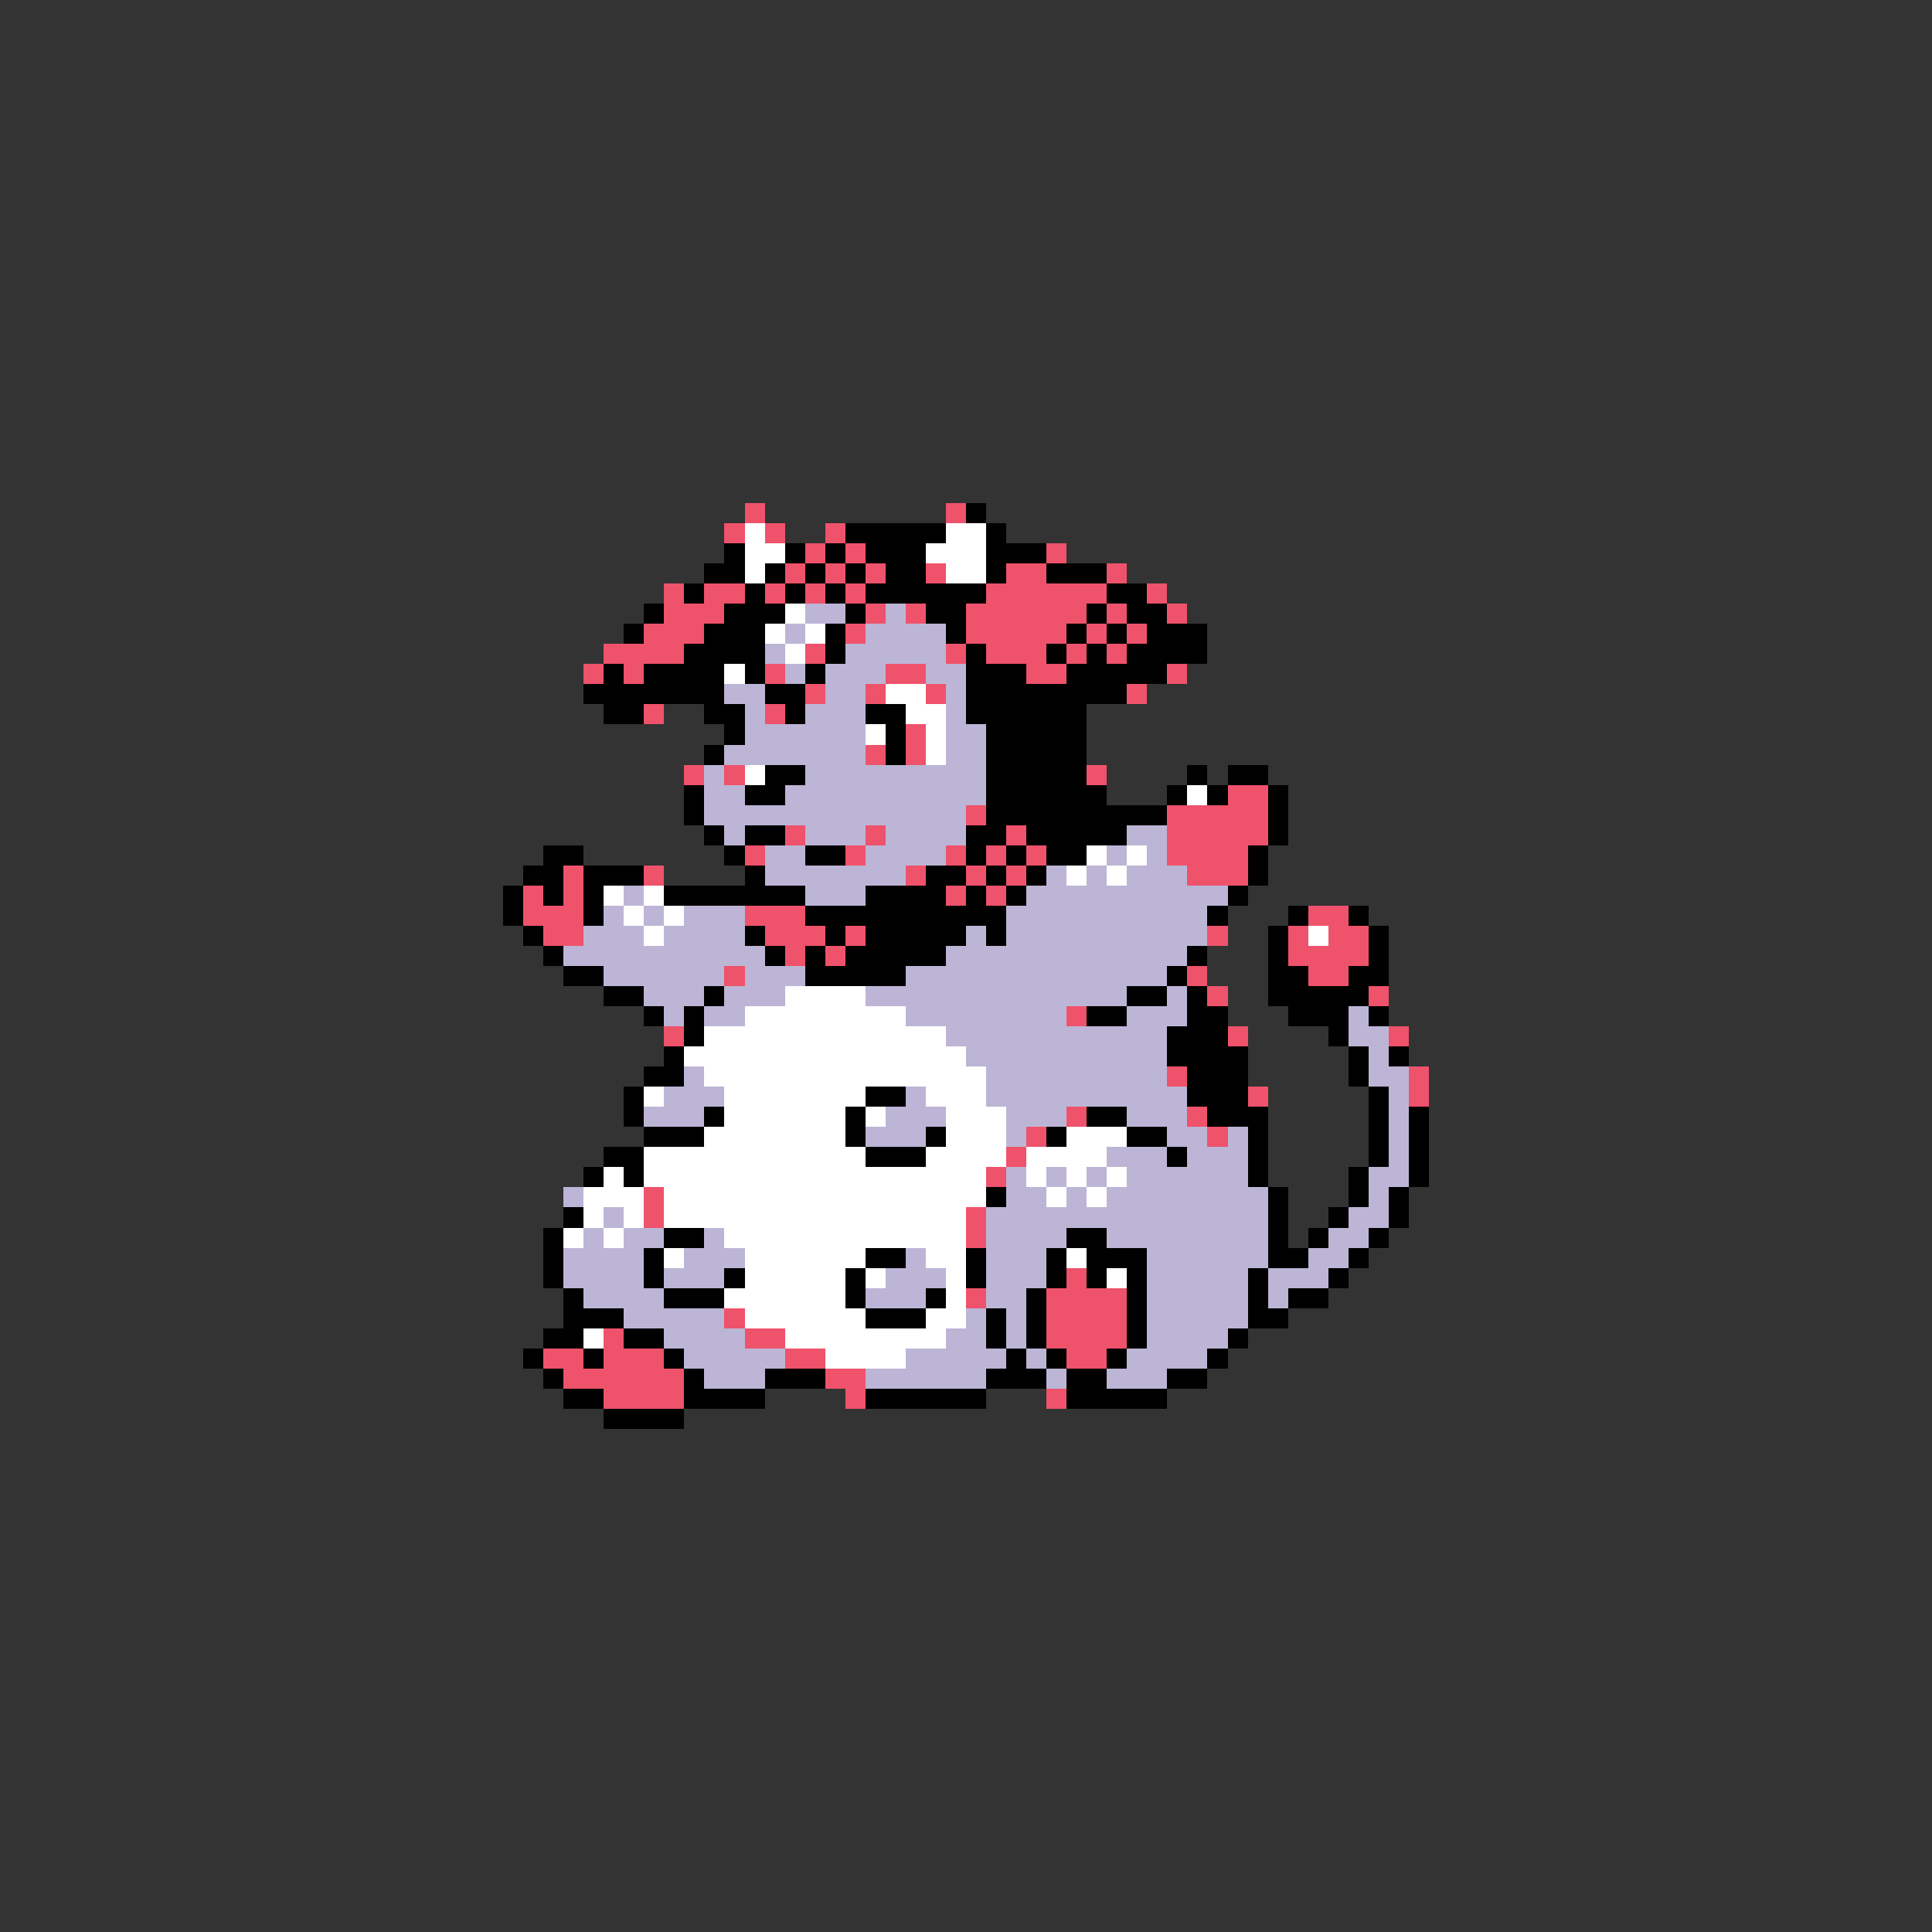 <svg xmlns="http://www.w3.org/2000/svg" viewBox="0 -0.5 96 96" shape-rendering="crispEdges">
<rect x="0" y="-0.5" width="96" height="96" fill="#333333" stroke="none"/>
<path stroke="#ef526b" d="M37 25h1M47 25h1M36 26h1M38 26h1M41 26h1M40 27h1M42 27h1M52 27h1M39 28h1M41 28h1M43 28h1M46 28h1M50 28h2M55 28h1M33 29h1M35 29h2M38 29h1M40 29h1M42 29h1M49 29h6M57 29h1M33 30h3M43 30h1M45 30h1M48 30h6M55 30h1M58 30h1M32 31h3M42 31h1M48 31h5M54 31h1M56 31h1M30 32h4M40 32h1M47 32h1M49 32h3M53 32h1M55 32h1M29 33h1M31 33h1M38 33h1M44 33h2M51 33h2M58 33h1M40 34h1M43 34h1M46 34h1M56 34h1M32 35h1M38 35h1M45 36h1M43 37h1M45 37h1M34 38h1M36 38h1M54 38h1M61 39h2M48 40h1M58 40h5M39 41h1M43 41h1M50 41h1M58 41h5M37 42h1M42 42h1M47 42h1M49 42h1M51 42h1M58 42h4M28 43h1M32 43h1M45 43h1M48 43h1M50 43h1M59 43h3M26 44h1M28 44h1M47 44h1M49 44h1M26 45h3M37 45h3M65 45h2M27 46h2M38 46h3M42 46h1M60 46h1M64 46h1M66 46h2M39 47h1M41 47h1M64 47h4M36 48h1M59 48h1M65 48h2M60 49h1M68 49h1M53 50h1M33 51h1M61 51h1M69 51h1M58 53h1M70 53h1M62 54h1M70 54h1M53 55h1M59 55h1M51 56h1M60 56h1M50 57h1M49 58h1M32 59h1M32 60h1M48 60h1M48 61h1M53 63h1M48 64h1M52 64h4M36 65h1M52 65h4M30 66h1M37 66h2M52 66h4M27 67h2M30 67h3M39 67h2M53 67h2M28 68h6M41 68h2M30 69h4M42 69h1M52 69h1" />
<path stroke="#000000" d="M48 25h1M42 26h5M49 26h1M36 27h1M39 27h1M41 27h1M43 27h3M49 27h3M35 28h2M38 28h1M40 28h1M42 28h1M44 28h2M49 28h1M52 28h3M34 29h1M37 29h1M39 29h1M41 29h1M43 29h6M55 29h2M32 30h1M36 30h3M42 30h1M46 30h2M54 30h1M56 30h2M31 31h1M35 31h3M41 31h1M47 31h1M53 31h1M55 31h1M57 31h3M34 32h4M41 32h1M48 32h1M52 32h1M54 32h1M56 32h4M30 33h1M32 33h4M37 33h1M40 33h1M48 33h3M53 33h5M29 34h7M38 34h2M48 34h8M30 35h2M35 35h2M39 35h1M43 35h2M48 35h6M36 36h1M44 36h1M49 36h5M35 37h1M44 37h1M49 37h5M38 38h2M49 38h5M59 38h1M61 38h2M34 39h1M37 39h2M49 39h6M58 39h1M60 39h1M63 39h1M34 40h1M49 40h9M63 40h1M35 41h1M37 41h2M48 41h2M51 41h5M63 41h1M27 42h2M36 42h1M40 42h2M48 42h1M50 42h1M52 42h2M62 42h1M26 43h2M29 43h3M37 43h1M46 43h2M49 43h1M51 43h1M62 43h1M25 44h1M27 44h1M29 44h1M33 44h7M43 44h4M48 44h1M50 44h1M61 44h1M25 45h1M29 45h1M40 45h10M60 45h1M64 45h1M67 45h1M26 46h1M37 46h1M41 46h1M43 46h5M49 46h1M63 46h1M68 46h1M27 47h1M38 47h1M40 47h1M42 47h5M59 47h1M63 47h1M68 47h1M28 48h2M40 48h5M58 48h1M63 48h2M67 48h2M30 49h2M35 49h1M56 49h2M59 49h1M63 49h5M32 50h1M34 50h1M54 50h2M59 50h2M64 50h3M68 50h1M34 51h1M58 51h3M66 51h1M33 52h1M58 52h4M67 52h1M69 52h1M32 53h2M59 53h3M67 53h1M31 54h1M43 54h2M59 54h3M68 54h1M31 55h1M35 55h1M42 55h1M54 55h2M60 55h3M68 55h1M70 55h1M32 56h3M42 56h1M46 56h1M52 56h1M56 56h2M62 56h1M68 56h1M70 56h1M30 57h2M43 57h3M58 57h1M62 57h1M68 57h1M70 57h1M29 58h1M31 58h1M62 58h1M67 58h1M70 58h1M49 59h1M63 59h1M67 59h1M69 59h1M28 60h1M63 60h1M66 60h1M69 60h1M27 61h1M33 61h2M53 61h2M63 61h1M65 61h1M68 61h1M27 62h1M32 62h1M43 62h2M48 62h1M52 62h1M54 62h3M63 62h2M67 62h1M27 63h1M32 63h1M36 63h1M42 63h1M48 63h1M52 63h1M54 63h1M56 63h1M62 63h1M66 63h1M28 64h1M33 64h3M42 64h1M46 64h1M51 64h1M56 64h1M62 64h1M64 64h2M28 65h3M43 65h3M49 65h1M51 65h1M56 65h1M62 65h2M27 66h2M31 66h2M49 66h1M51 66h1M56 66h1M61 66h1M26 67h1M29 67h1M33 67h1M50 67h1M52 67h1M55 67h1M60 67h1M27 68h1M34 68h1M38 68h3M49 68h3M53 68h2M58 68h2M28 69h2M34 69h4M43 69h6M53 69h5M30 70h4" />
<path stroke="#ffffff" d="M37 26h1M47 26h2M37 27h2M46 27h3M37 28h1M47 28h2M39 30h1M38 31h1M40 31h1M39 32h1M36 33h1M44 34h2M45 35h2M43 36h1M46 36h1M46 37h1M37 38h1M59 39h1M54 42h1M56 42h1M53 43h1M55 43h1M30 44h1M32 44h1M31 45h1M33 45h1M32 46h1M65 46h1M39 49h4M37 50h8M35 51h12M34 52h14M35 53h14M32 54h1M36 54h7M46 54h3M36 55h6M43 55h1M47 55h3M35 56h7M47 56h3M53 56h3M32 57h11M46 57h4M51 57h4M30 58h1M32 58h17M51 58h1M53 58h1M55 58h1M29 59h3M33 59h16M52 59h1M54 59h1M29 60h1M31 60h1M33 60h15M28 61h1M30 61h1M36 61h12M33 62h1M37 62h6M46 62h2M53 62h1M37 63h5M43 63h1M47 63h1M55 63h1M36 64h6M47 64h1M37 65h6M46 65h2M29 66h1M39 66h8M41 67h4" />
<path stroke="#bdb5d6" d="M40 30h2M44 30h1M39 31h1M43 31h4M38 32h1M42 32h5M39 33h1M41 33h3M46 33h2M36 34h2M41 34h2M47 34h1M37 35h1M40 35h3M47 35h1M37 36h6M47 36h2M36 37h7M47 37h2M35 38h1M40 38h9M35 39h2M39 39h10M35 40h13M36 41h1M40 41h3M44 41h4M56 41h2M38 42h2M43 42h4M55 42h1M57 42h1M38 43h7M52 43h1M54 43h1M56 43h3M31 44h1M40 44h3M51 44h10M30 45h1M32 45h1M34 45h3M50 45h10M29 46h3M33 46h4M48 46h1M50 46h10M28 47h10M47 47h12M30 48h6M37 48h3M45 48h13M32 49h3M36 49h3M43 49h13M58 49h1M33 50h1M35 50h2M45 50h8M56 50h3M67 50h1M47 51h11M67 51h2M48 52h10M68 52h1M34 53h1M49 53h9M68 53h2M33 54h3M45 54h1M49 54h10M69 54h1M32 55h3M44 55h3M50 55h3M56 55h3M69 55h1M43 56h3M50 56h1M58 56h2M61 56h1M69 56h1M55 57h3M59 57h3M69 57h1M50 58h1M52 58h1M54 58h1M56 58h6M68 58h2M28 59h1M50 59h2M53 59h1M55 59h8M68 59h1M30 60h1M49 60h14M67 60h2M29 61h1M31 61h2M35 61h1M49 61h4M55 61h8M66 61h2M28 62h4M34 62h3M45 62h1M49 62h3M57 62h6M65 62h2M28 63h4M33 63h3M44 63h3M49 63h3M57 63h5M63 63h3M29 64h4M43 64h3M49 64h2M57 64h5M63 64h1M31 65h5M48 65h1M50 65h1M57 65h5M33 66h4M47 66h2M50 66h1M57 66h4M34 67h5M45 67h5M51 67h1M56 67h4M35 68h3M43 68h6M52 68h1M55 68h3" />
</svg>